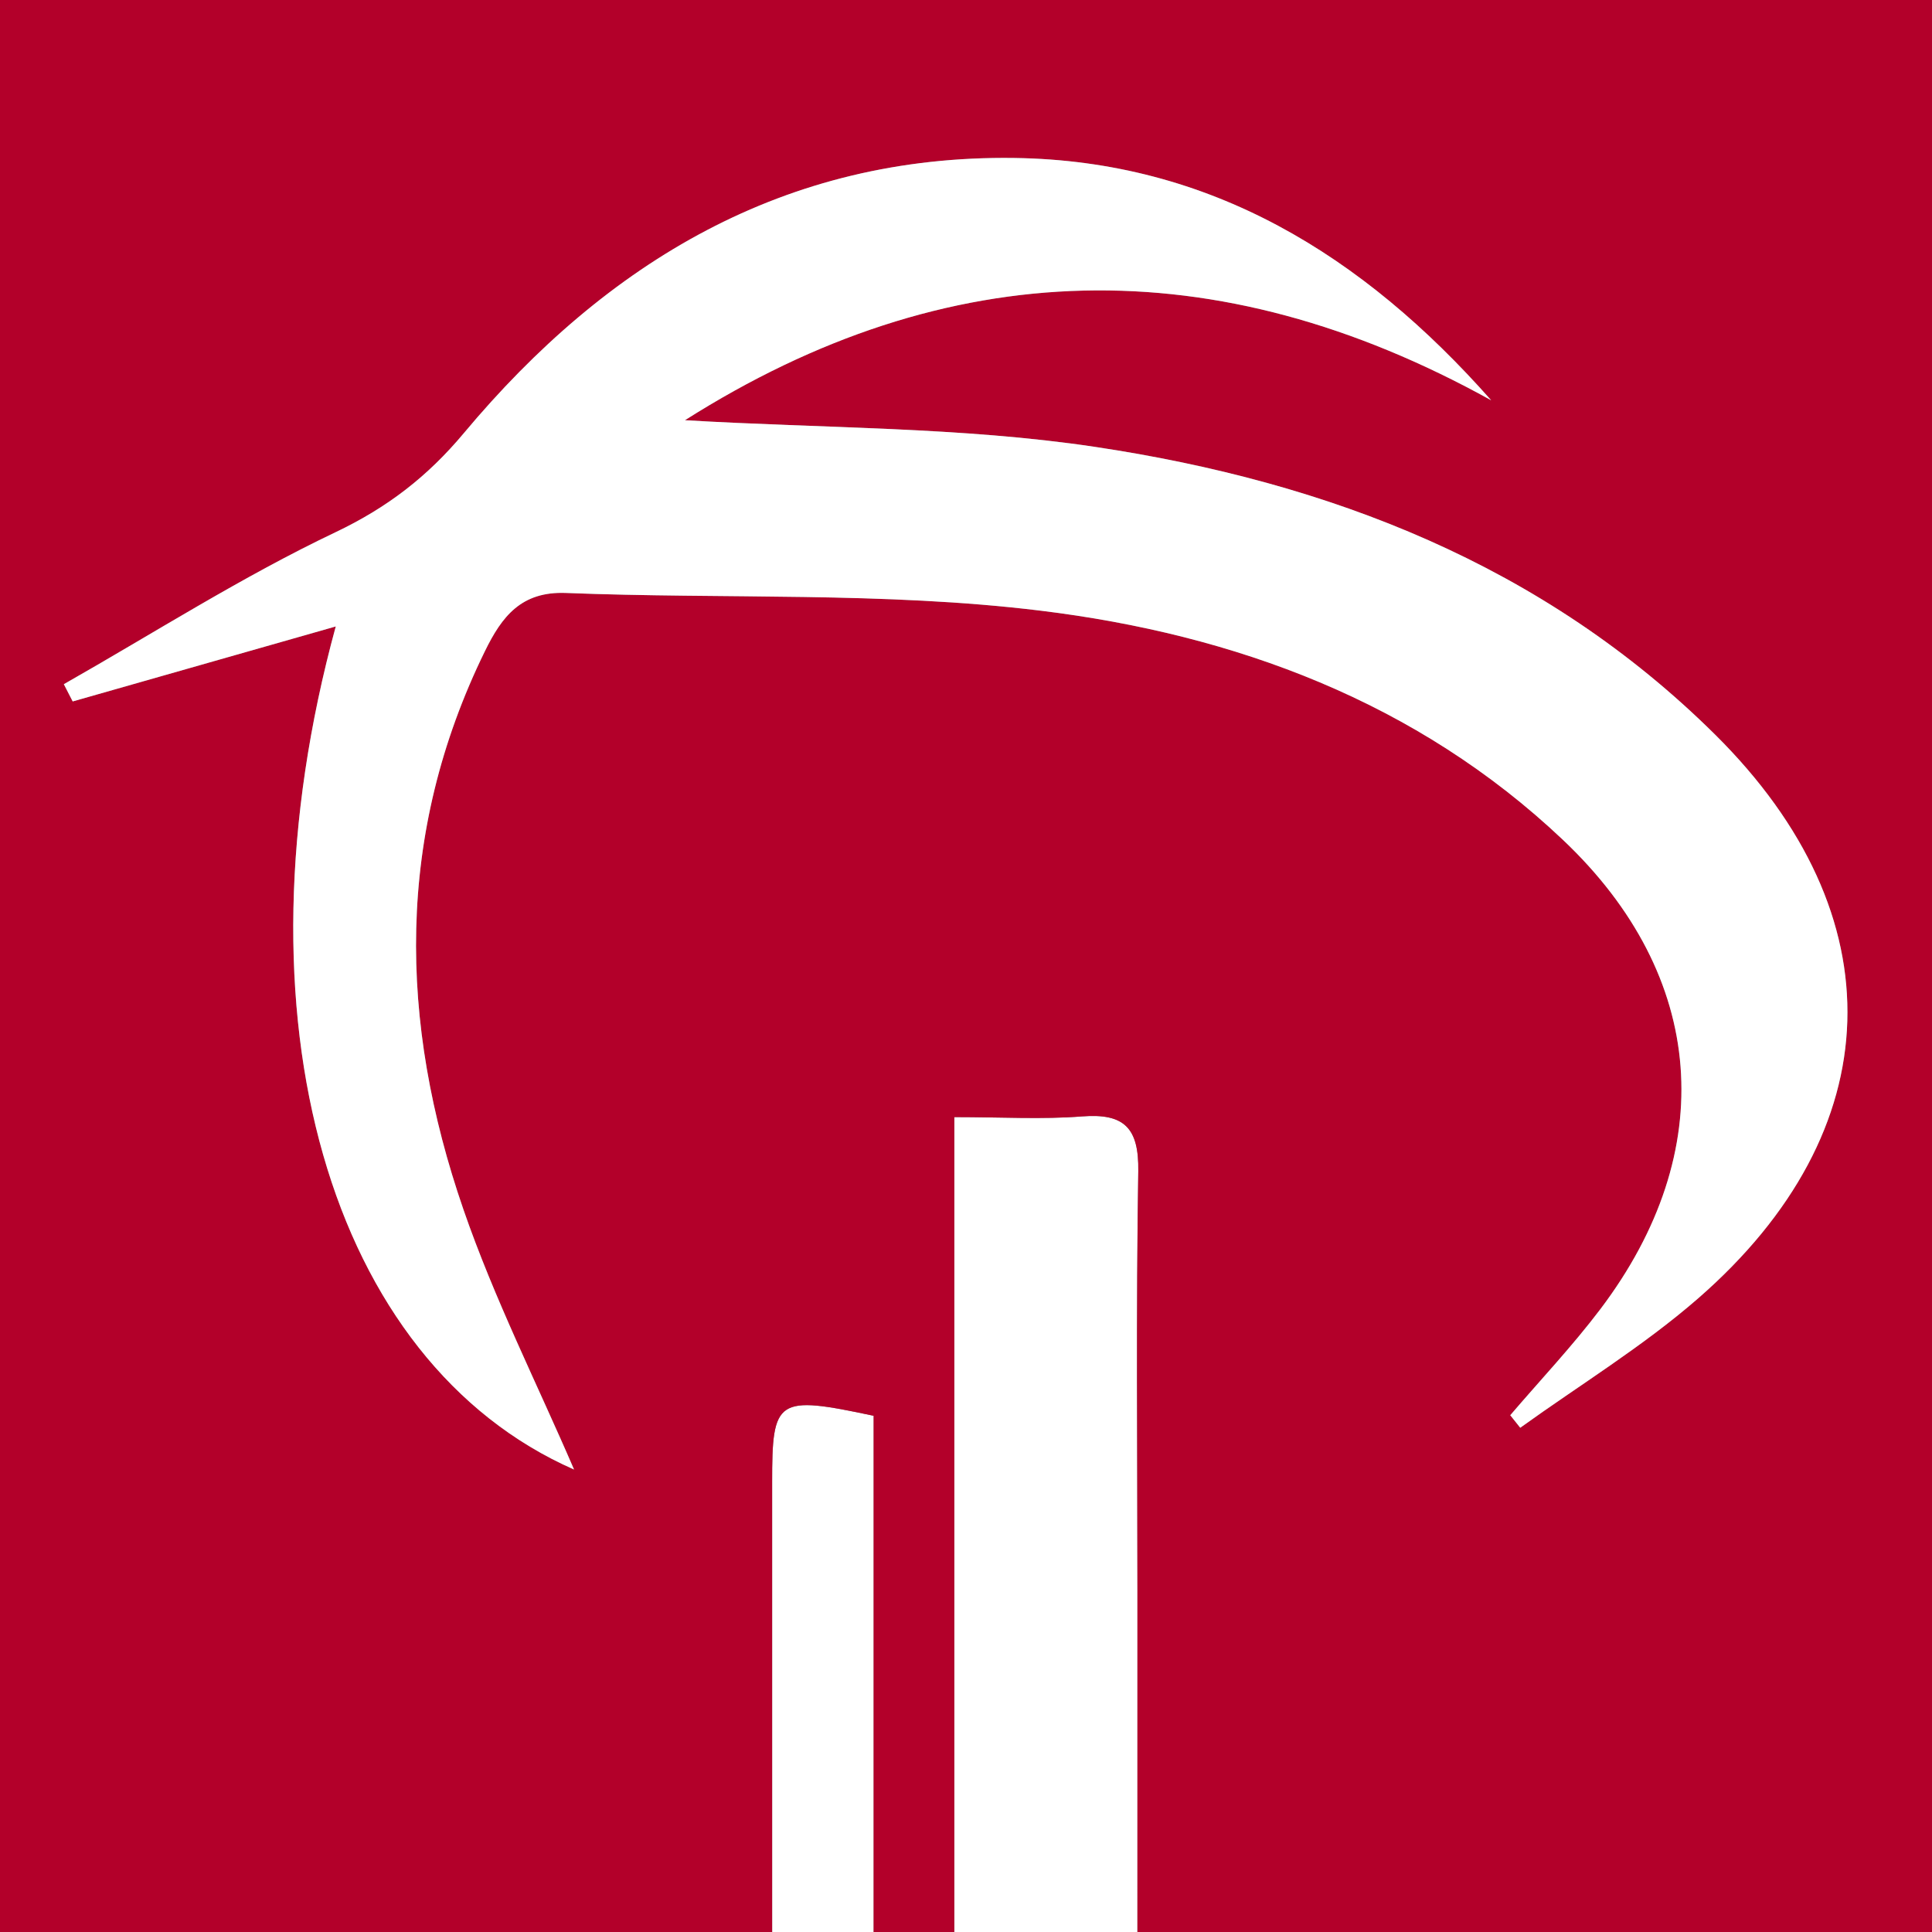 <?xml version="1.0" encoding="utf-8"?>
<!-- Generator: Adobe Illustrator 17.0.0, SVG Export Plug-In . SVG Version: 6.00 Build 0)  -->
<!DOCTYPE svg PUBLIC "-//W3C//DTD SVG 1.1//EN" "http://www.w3.org/Graphics/SVG/1.1/DTD/svg11.dtd">
<svg version="1.1" id="Camada_1" xmlns="http://www.w3.org/2000/svg" xmlns:xlink="http://www.w3.org/1999/xlink" x="0px" y="0px"
	 width="48px" height="48px" viewBox="0 0 48 48" enable-background="new 0 0 48 48" xml:space="preserve">
<rect x="0" y="0" width="48" height="48" fill="#808080" stroke="none"/>
<path fill="#FFFFFF" d="M50.622,23.704c0.001,7.513,0.006,15.026-0.001,22.539c-0.003,2.866-1.301,4.153-4.193,4.153
	c-14.93,0.004-29.861,0.004-44.791,0c-2.903-0.001-4.185-1.266-4.186-4.146C-2.554,31.176-2.553,16.102-2.547,1.029
	c0.001-2.712,1.293-3.993,4.042-3.994c15.026-0.006,30.052-0.005,45.079,0.003c2.819,0.001,4.044,1.263,4.046,4.128
	C50.625,8.678,50.621,16.191,50.622,23.704z M28.259,48.318c0.383,0.066,0.563,0.124,0.743,0.125
	c5.991,0.005,11.981,0.005,17.972,0.006c1.401,0,1.748-0.859,1.747-2.066c-0.006-15.072-0.001-30.145-0.007-45.217
	c-0.001-1.849-0.415-2.224-2.308-2.221c-2.663,0.003-5.325,0.006-7.988,0.007C26.198-1.047,13.979-1.05,1.759-1.043
	c-1.918,0.001-2.418,0.39-2.419,1.977c-0.007,15.12-0.002,30.24,0.019,45.359c0.002,1.784,0.425,2.157,2.222,2.16
	c5.42,0.01,10.841,0.008,16.261,0.002c0.409,0,0.818-0.071,1.342-0.12c0-3.907,0.001-7.703,0-11.499
	c-0.001-2.095,0.107-2.175,2.522-1.661c0,4.35,0,8.745,0,13.185c0.735,0,1.274,0,2.004,0c0-6.905,0-13.714,0-20.606
	c1.185,0,2.184,0.061,3.172-0.017c1.055-0.082,1.416,0.289,1.399,1.362c-0.055,3.47-0.021,6.942-0.021,10.413
	C28.258,42.409,28.259,45.305,28.259,48.318z"/>
<path fill="#B3002A" d="M28.259,48.318c0-3.013,0-5.909,0-8.806c0-3.471-0.034-6.942,0.021-10.413
	c0.017-1.073-0.344-1.445-1.399-1.362c-0.988,0.077-1.988,0.017-3.172,0.017c0,6.892,0,13.701,0,20.606c-0.729,0-1.268,0-2.004,0
	c0-4.441,0-8.836,0-13.185c-2.414-0.514-2.523-0.434-2.522,1.661c0.001,3.796,0,7.592,0,11.499c-0.525,0.049-0.933,0.119-1.342,0.12
	c-5.42,0.006-10.841,0.008-16.261-0.002c-1.797-0.003-2.22-0.376-2.222-2.16c-0.021-15.12-0.025-30.24-0.019-45.359
	c0.001-1.587,0.501-1.976,2.419-1.977c12.22-0.007,24.439-0.004,36.659-0.005c2.663,0,5.325-0.003,7.988-0.007
	c1.892-0.002,2.307,0.372,2.308,2.221c0.006,15.072,0.001,30.145,0.007,45.217c0,1.206-0.346,2.066-1.747,2.066
	c-5.991-0.002-11.981-0.001-17.972-0.006C28.821,48.443,28.641,48.384,28.259,48.318z M8.342,15.564
	c-2.663,9.737-0.147,18.28,5.92,20.946c-0.913-2.122-1.982-4.24-2.749-6.462c-1.61-4.664-1.693-9.324,0.535-13.871
	c0.421-0.86,0.901-1.49,2.016-1.445c3.931,0.156,7.9-0.036,11.789,0.44c4.82,0.59,9.349,2.258,12.98,5.696
	c3.579,3.389,3.898,7.734,0.927,11.659c-0.694,0.917-1.489,1.758-2.238,2.634c0.083,0.104,0.165,0.207,0.248,0.311
	c1.476-1.063,3.046-2.019,4.412-3.208c4.804-4.18,4.955-9.525,0.433-14.009c-4.262-4.226-9.61-6.28-15.393-7.15
	c-3.345-0.503-6.773-0.46-10.205-0.665c6.526-4.137,13.191-4.285,20.031-0.495c-3.182-3.602-6.984-5.955-11.851-6.02
	c-5.693-0.076-10.117,2.587-13.67,6.833c-0.906,1.084-1.903,1.852-3.194,2.467c-2.322,1.105-4.506,2.5-6.747,3.774
	c0.073,0.143,0.147,0.285,0.22,0.428C3.911,16.826,6.017,16.226,8.342,15.564z"/>
<path fill="#FFFFFF" d="M8.342,15.564c-2.325,0.663-4.431,1.263-6.536,1.863c-0.073-0.143-0.147-0.285-0.22-0.428
	c2.242-1.274,4.425-2.669,6.747-3.774c1.292-0.615,2.288-1.383,3.194-2.467c3.552-4.247,7.977-6.91,13.67-6.833
	c4.868,0.065,8.669,2.418,11.851,6.02c-6.84-3.79-13.505-3.642-20.031,0.495c3.433,0.205,6.86,0.162,10.205,0.665
	c5.783,0.87,11.131,2.924,15.393,7.15c4.522,4.484,4.371,9.829-0.433,14.009c-1.367,1.189-2.936,2.145-4.412,3.208
	c-0.083-0.104-0.165-0.207-0.248-0.311c0.749-0.876,1.544-1.717,2.238-2.634c2.971-3.926,2.652-8.271-0.927-11.659
	c-3.631-3.438-8.161-5.106-12.98-5.696c-3.889-0.476-7.858-0.284-11.789-0.44c-1.115-0.044-1.595,0.585-2.016,1.445
	c-2.228,4.548-2.145,9.207-0.535,13.871c0.767,2.222,1.835,4.34,2.749,6.462C8.195,33.844,5.679,25.3,8.342,15.564z"/>
</svg>
